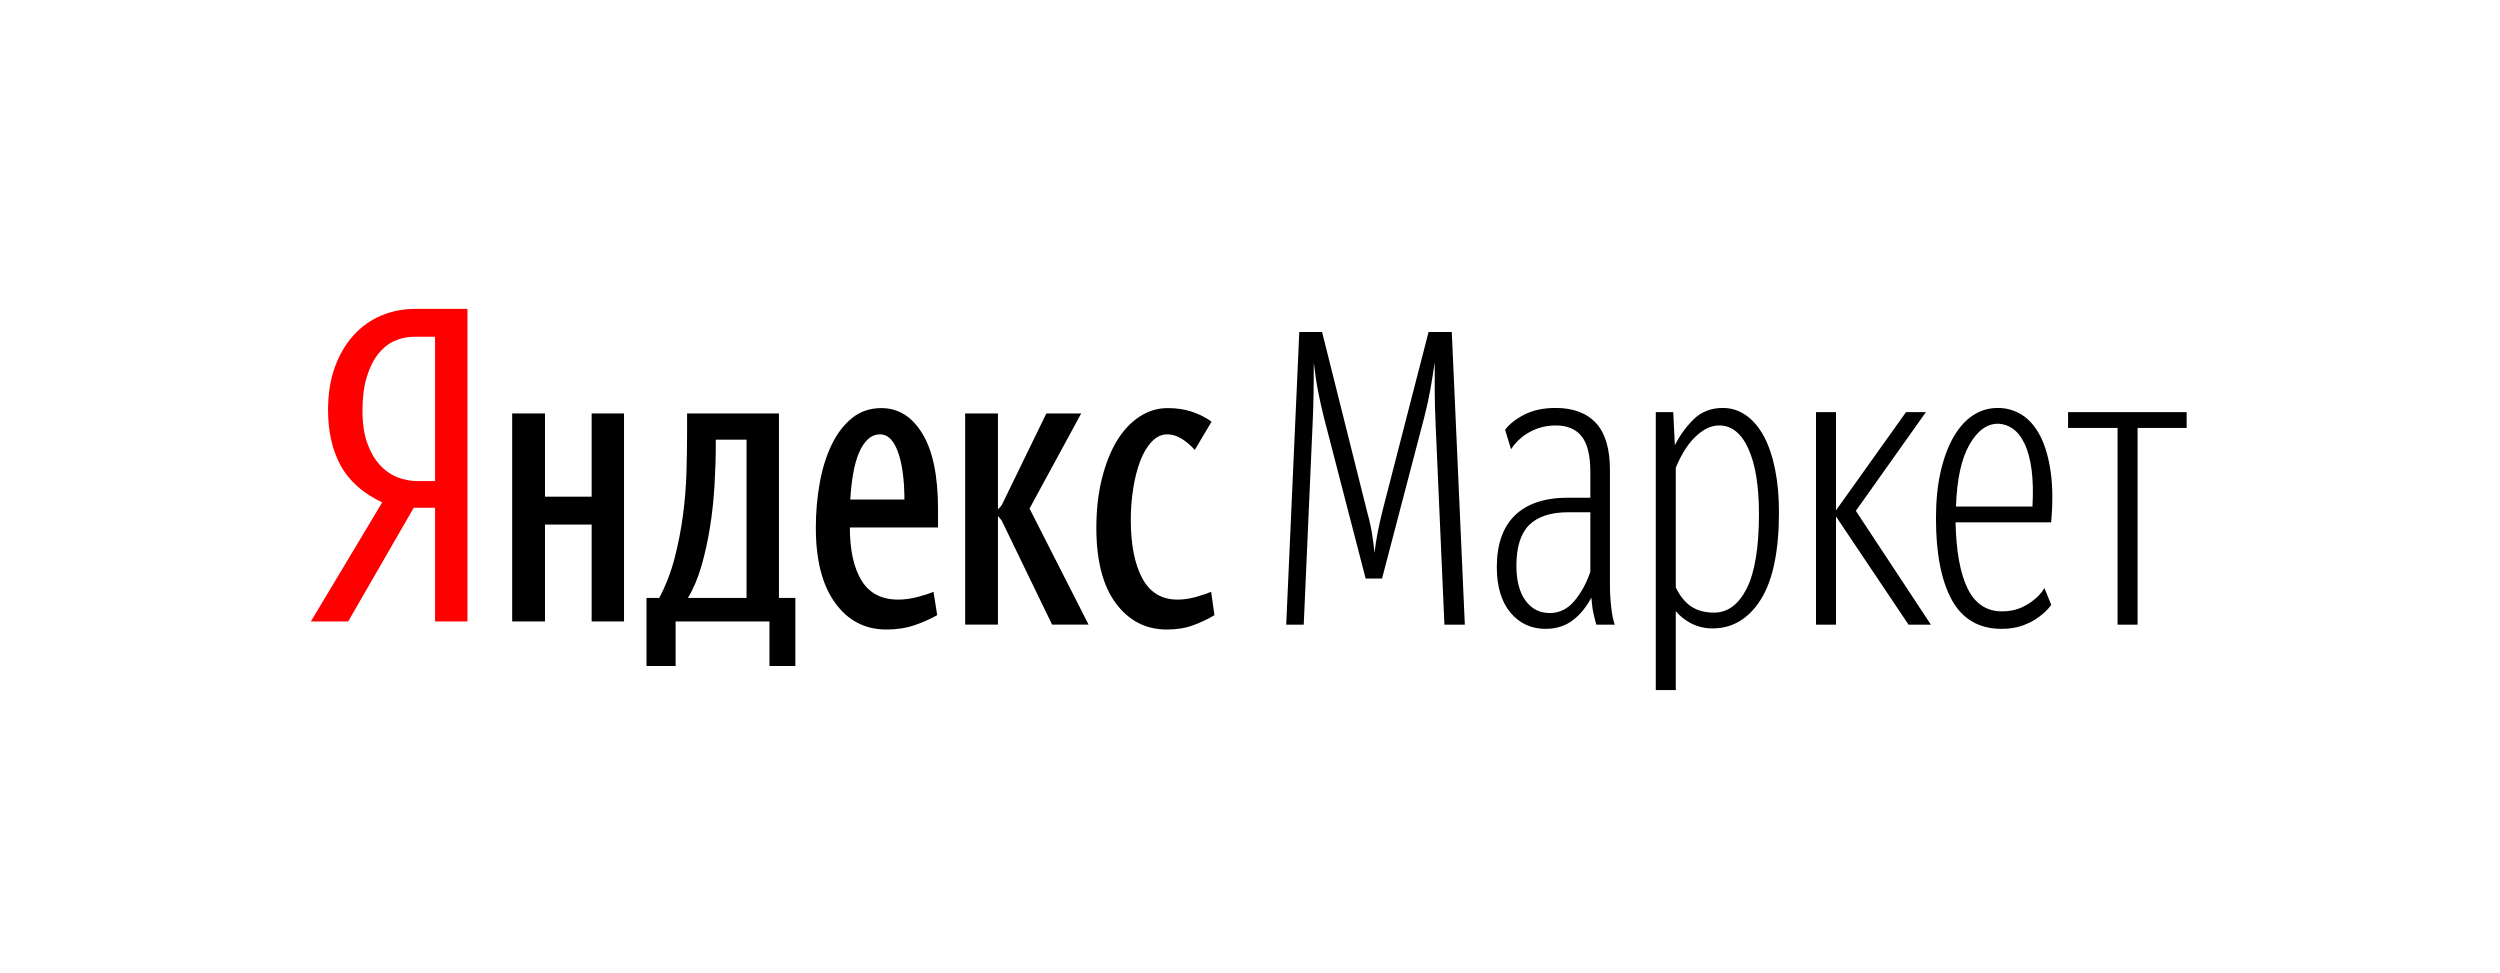 <?xml version="1.0" encoding="UTF-8" standalone="no"?>
<svg
   xmlns:dc="http://purl.org/dc/elements/1.1/"
   xmlns:cc="http://creativecommons.org/ns#"
   xmlns:rdf="http://www.w3.org/1999/02/22-rdf-syntax-ns#"
   xmlns:svg="http://www.w3.org/2000/svg"
   xmlns="http://www.w3.org/2000/svg"
   viewBox="0 0 1102.667 429.333"
   height="429.333"
   width="1102.667"
   xml:space="preserve"
   id="svg2"
   version="1.1"><defs
     id="defs6"><clipPath
       id="clipPath18"
       clipPathUnits="userSpaceOnUse"><path
         id="path16"
         d="M 0,322 H 827 V 0 H 0 Z" /></clipPath></defs><g
     transform="matrix(1.333,0,0,-1.333,0,429.333)"
     id="g10"><g
       id="g12"><g
         clip-path="url(#clipPath18)"
         id="g14"><g
           transform="translate(480.373,212.225)"
           id="g20"><path
             id="path22"
             style="fill:#000000;fill-opacity:1;fill-rule:nonzero;stroke:none"
             d="m 0,0 h -7.685 l -15.306,-59.41 c -1.237,-4.966 -2.109,-9.571 -2.584,-13.694 -0.188,1.995 -0.454,4.068 -0.789,6.183 -0.369,2.301 -0.931,4.829 -1.672,7.511 L -42.884,-0.147 -42.92,0 h -7.542 l -4.314,-96.635 -0.007,-0.199 h 5.791 l 2.919,65.964 c 0.185,3.77 0.302,7.544 0.346,11.178 0.048,3.742 0.071,6.749 0.071,9.185 h 0.058 c 0.366,-3.338 0.827,-6.438 1.375,-9.219 0.555,-2.82 1.206,-5.741 1.945,-8.684 l 13.737,-53.017 0.038,-0.139 h 5.427 l 13.915,53.156 c 0.828,3.218 1.508,6.276 2.017,9.102 0.5,2.779 0.982,5.785 1.433,8.938 h 0.065 v -8.975 c 0,-3.057 0.096,-6.746 0.281,-10.97 l 2.914,-66.338 0.008,-0.181 H 4.315 L 0.007,-0.183 Z" /></g><g
           transform="translate(526.217,152.586)"
           id="g24"><path
             id="path26"
             style="fill:#000000;fill-opacity:1;fill-rule:nonzero;stroke:none"
             d="m 0,0 v -19.711 c -1.284,-3.763 -3.064,-7.013 -5.3,-9.664 -2.221,-2.642 -4.95,-3.976 -8.113,-3.976 -3.35,0 -6.051,1.379 -8.035,4.109 -2.004,2.737 -3.018,6.637 -3.018,11.59 0,6.145 1.427,10.672 4.243,13.451 C -17.4,-1.409 -13.06,0 -7.307,0 Z m 6.9,-31.366 c -0.278,2.422 -0.417,4.867 -0.417,7.264 v 38.164 c 0,6.958 -1.556,12.163 -4.631,15.467 -3.075,3.313 -7.56,4.983 -13.323,4.983 -3.987,0 -7.448,-0.725 -10.286,-2.167 -2.837,-1.443 -4.983,-3.117 -6.379,-4.984 l -0.058,-0.078 1.947,-6.429 0.222,0.317 c 1.639,2.374 3.763,4.25 6.315,5.561 2.553,1.326 5.325,1.992 8.239,1.992 3.806,0 6.7,-1.207 8.598,-3.601 C -0.968,22.716 0,18.759 0,13.369 V 4.813 h -7.446 c -7.602,0 -13.483,-1.956 -17.478,-5.808 -3.997,-3.858 -6.026,-9.623 -6.026,-17.139 0,-6.398 1.509,-11.466 4.485,-15.042 2.986,-3.592 6.907,-5.408 11.667,-5.408 3.539,0 6.614,0.994 9.136,2.953 2.355,1.836 4.37,4.317 5.994,7.383 0.175,-2.199 0.418,-3.957 0.713,-5.264 0.321,-1.426 0.623,-2.622 0.904,-3.549 l 0.041,-0.134 h 6.099 l -0.093,0.254 c -0.45,1.26 -0.824,3.141 -1.096,5.575" /></g><g
           transform="translate(567.208,119.377)"
           id="g28"><path
             id="path30"
             style="fill:#000000;fill-opacity:1;fill-rule:nonzero;stroke:none"
             d="m 0,0 c -3.093,0 -5.67,0.692 -7.666,2.046 -1.988,1.36 -3.691,3.475 -5.053,6.276 v 39.613 c 0.731,1.812 1.611,3.595 2.612,5.28 1.006,1.687 2.141,3.203 3.375,4.474 1.231,1.282 2.57,2.321 3.978,3.096 1.399,0.763 2.887,1.148 4.42,1.148 4.064,0 7.3,-2.574 9.614,-7.66 C 13.617,49.142 14.803,41.877 14.803,32.7 14.803,21.591 13.432,13.259 10.727,7.937 8.044,2.669 4.437,0 0,0 m 16.545,58.117 c -1.583,3.017 -3.564,5.401 -5.889,7.071 -2.336,1.687 -4.987,2.533 -7.882,2.533 -3.922,0 -7.231,-1.344 -9.848,-4.004 -2.419,-2.465 -4.421,-5.267 -5.959,-8.343 l -0.519,10.782 -0.007,0.183 h -5.781 v -91.976 h 6.621 V 0.506 c 1.27,-1.583 2.926,-2.923 4.929,-3.986 2.191,-1.16 4.624,-1.753 7.237,-1.753 6.605,0 11.982,3.225 15.98,9.594 3.982,6.339 5.996,16.061 5.996,28.899 0,5.07 -0.42,9.777 -1.255,13.977 -0.826,4.21 -2.046,7.866 -3.623,10.88" /></g><g
           transform="translate(637.031,185.418)"
           id="g32"><path
             id="path34"
             style="fill:#000000;fill-opacity:1;fill-rule:nonzero;stroke:none"
             d="M 0,0 0.209,0.298 H -6.359 L -29.528,-32.195 V 0.298 h -6.618 v -70.325 h 6.618 v 35.792 l 23.942,-35.709 0.058,-0.083 h 7.392 l -24.83,37.658 z" /></g><g
           transform="translate(661.024,181.87)"
           id="g36"><path
             id="path38"
             style="fill:#000000;fill-opacity:1;fill-rule:nonzero;stroke:none"
             d="m 0,0 c 1.712,0 3.357,-0.534 4.893,-1.579 1.537,-1.057 2.867,-2.729 3.958,-4.976 1.1,-2.26 1.884,-5.165 2.341,-8.637 0.454,-3.437 0.552,-7.534 0.291,-12.194 h -25.305 c 0.292,8.907 1.774,15.769 4.41,20.404 C -6.779,-2.354 -3.608,0 0,0 m 17.677,-32.444 c 0.552,6.169 0.504,11.673 -0.14,16.349 -0.65,4.668 -1.778,8.636 -3.35,11.787 -1.581,3.16 -3.612,5.567 -6.032,7.15 C 5.728,4.429 2.985,5.228 0,5.228 c -2.982,0 -5.75,-0.822 -8.221,-2.455 -2.465,-1.627 -4.631,-4.054 -6.446,-7.217 -1.803,-3.147 -3.233,-7.012 -4.252,-11.499 -1.016,-4.478 -1.529,-9.65 -1.529,-15.379 0,-11.542 1.756,-20.609 5.228,-26.942 3.486,-6.37 9.03,-9.604 16.47,-9.604 2.689,0 5.119,0.403 7.213,1.192 2.089,0.784 3.809,1.706 5.107,2.73 1.587,1.117 2.953,2.442 4.07,3.924 l 0.063,0.083 -2.262,5.573 -0.194,-0.307 c -0.913,-1.45 -2.064,-2.698 -3.431,-3.703 -1.181,-0.994 -2.66,-1.875 -4.394,-2.607 -1.72,-0.726 -3.754,-1.097 -6.033,-1.097 -5.08,0 -8.898,2.54 -11.349,7.524 -2.458,5.01 -3.809,12.388 -4.003,21.942 h 31.624 z" /></g><g
           transform="translate(684.29,185.716)"
           id="g40"><path
             id="path42"
             style="fill:#000000;fill-opacity:1;fill-rule:nonzero;stroke:none"
             d="m 0,0 v -5.233 h 16.377 v -65.092 h 6.62 V -5.233 H 39.236 V 0 Z" /></g><g
           transform="translate(247.018,124.23)"
           id="g44"><path
             id="path46"
             style="fill:#000000;fill-opacity:1;fill-rule:nonzero;stroke:none"
             d="m 0,0 h -19.401 c 1.81,2.981 3.301,6.512 4.477,10.579 1.175,4.074 2.126,8.39 2.848,12.957 0.724,4.567 1.222,9.229 1.493,13.98 0.275,4.746 0.408,9.245 0.408,13.497 v 1.356 l 10.175,0 z m 10.72,61.047 h -30.392 v -5.964 c 0,-4.255 -0.067,-8.731 -0.204,-13.436 -0.137,-4.701 -0.519,-9.442 -1.155,-14.241 -0.632,-4.797 -1.556,-9.548 -2.778,-14.249 C -25.032,8.455 -26.726,4.068 -28.898,0 h -4.206 v -22.518 h 9.634 V -7.773 H 7.577 v -14.745 h 8.569 V 0 H 10.72 Z" /></g><g
           transform="translate(299.25,156.791)"
           id="g48"><path
             id="path50"
             style="fill:#000000;fill-opacity:1;fill-rule:nonzero;stroke:none"
             d="m 0,0 h -17.907 c 0.179,3.073 0.496,5.926 0.95,8.545 0.454,2.627 1.084,4.907 1.898,6.847 0.813,1.949 1.809,3.466 2.986,4.548 1.172,1.092 2.532,1.63 4.07,1.63 2.17,0 3.935,-1.469 5.291,-4.409 1.357,-2.939 2.215,-7.081 2.578,-12.415 0,-0.629 0.019,-1.219 0.066,-1.766 C -0.022,2.44 0,1.944 0,1.491 Z m -7.597,30.255 c -3.798,0 -7.056,-1.11 -9.771,-3.328 -2.711,-2.212 -4.95,-5.152 -6.711,-8.812 -1.767,-3.668 -3.08,-7.869 -3.936,-12.62 -0.862,-4.751 -1.288,-9.7 -1.288,-14.86 0,-10.673 2.123,-18.947 6.379,-24.82 4.249,-5.885 9.902,-8.824 16.957,-8.824 3.435,0 6.534,0.472 9.292,1.422 2.757,0.952 5.268,2.063 7.529,3.329 l -1.223,7.733 c -1.267,-0.541 -3.006,-1.111 -5.221,-1.701 -2.218,-0.584 -4.366,-0.881 -6.444,-0.881 -5.519,0 -9.567,2.1 -12.144,6.305 -2.577,4.205 -3.866,10.063 -3.866,17.571 h 29.17 v 6.007 c 0,11.03 -1.719,19.358 -5.154,25.009 -3.44,5.649 -7.96,8.47 -13.569,8.47" /></g><g
           transform="translate(395.732,124.565)"
           id="g52"><path
             id="path54"
             style="fill:#000000;fill-opacity:1;fill-rule:nonzero;stroke:none"
             d="m 0,0 c -2.086,-0.584 -4.116,-0.882 -6.106,-0.882 -5.25,0 -9.137,2.353 -11.67,7.058 -2.532,4.706 -3.798,11.173 -3.798,19.401 0,3.525 0.272,6.988 0.815,10.376 0.543,3.391 1.309,6.398 2.308,9.024 0.994,2.622 2.259,4.746 3.798,6.378 1.534,1.628 3.258,2.441 5.155,2.441 1.628,0 3.231,-0.497 4.815,-1.495 1.583,-0.995 3.006,-2.217 4.275,-3.66 l 5.563,9.36 c -1.901,1.356 -4.049,2.442 -6.446,3.26 -2.396,0.81 -5.088,1.219 -8.072,1.219 -3.345,0 -6.467,-0.949 -9.358,-2.85 -2.9,-1.901 -5.383,-4.566 -7.466,-8.005 -2.08,-3.438 -3.73,-7.599 -4.951,-12.486 -1.22,-4.877 -1.83,-10.307 -1.83,-16.279 0,-10.853 2.145,-19.17 6.446,-24.958 4.293,-5.797 9.922,-8.685 16.889,-8.685 3.254,0 6.171,0.471 8.748,1.427 2.58,0.947 4.907,2.057 6.991,3.324 L 5.019,1.7 C 3.752,1.159 2.078,0.59 0,0" /></g><g
           transform="translate(143.955,162.895)"
           id="g56"><path
             id="path58"
             style="fill:#ff0000;fill-opacity:1;fill-rule:nonzero;stroke:none"
             d="m 0,0 h -5.701 c -2.353,0 -4.612,0.43 -6.785,1.275 -2.169,0.866 -4.114,2.229 -5.831,4.12 -1.718,1.891 -3.099,4.296 -4.137,7.222 -1.042,2.917 -1.562,6.489 -1.562,10.719 0,4.313 0.475,8.029 1.426,11.135 0.947,3.094 2.213,5.636 3.798,7.621 1.582,1.972 3.392,3.411 5.426,4.311 2.035,0.904 4.14,1.353 6.31,1.353 H 0 Z m -17.708,54.81 c -3.481,-1.449 -6.535,-3.596 -9.158,-6.448 -2.624,-2.849 -4.703,-6.347 -6.238,-10.513 -1.539,-4.159 -2.306,-8.952 -2.306,-14.376 0,-7.056 1.376,-13.142 4.137,-18.248 2.758,-5.111 7.347,-9.211 13.772,-12.285 l -23.596,-39.379 h 12.346 L -7.056,-8.814 H 0 V -46.439 H 10.716 V 56.983 H -6.648 c -3.892,0 -7.578,-0.729 -11.06,-2.173" /></g><g
           transform="translate(195.765,157.74)"
           id="g60"><path
             id="path62"
             style="fill:#000000;fill-opacity:1;fill-rule:nonzero;stroke:none"
             d="m 0,0 h -15.437 v 27.536 h -10.856 v -68.82 h 10.856 V -9.229 H 0 v -32.055 h 10.716 v 68.82 H 0 Z" /></g><g
           transform="translate(357.746,185.276)"
           id="g64"><path
             id="path66"
             style="fill:#000000;fill-opacity:1;fill-rule:nonzero;stroke:none"
             d="m 0,0 h -11.531 l -14.787,-30.388 -1.221,-1.358 V 0 h -10.854 v -69.867 h 10.854 v 35.952 l 1.221,-1.491 16.687,-34.461 H 2.444 l -19.535,38.399 z" /></g></g></g></g></svg>